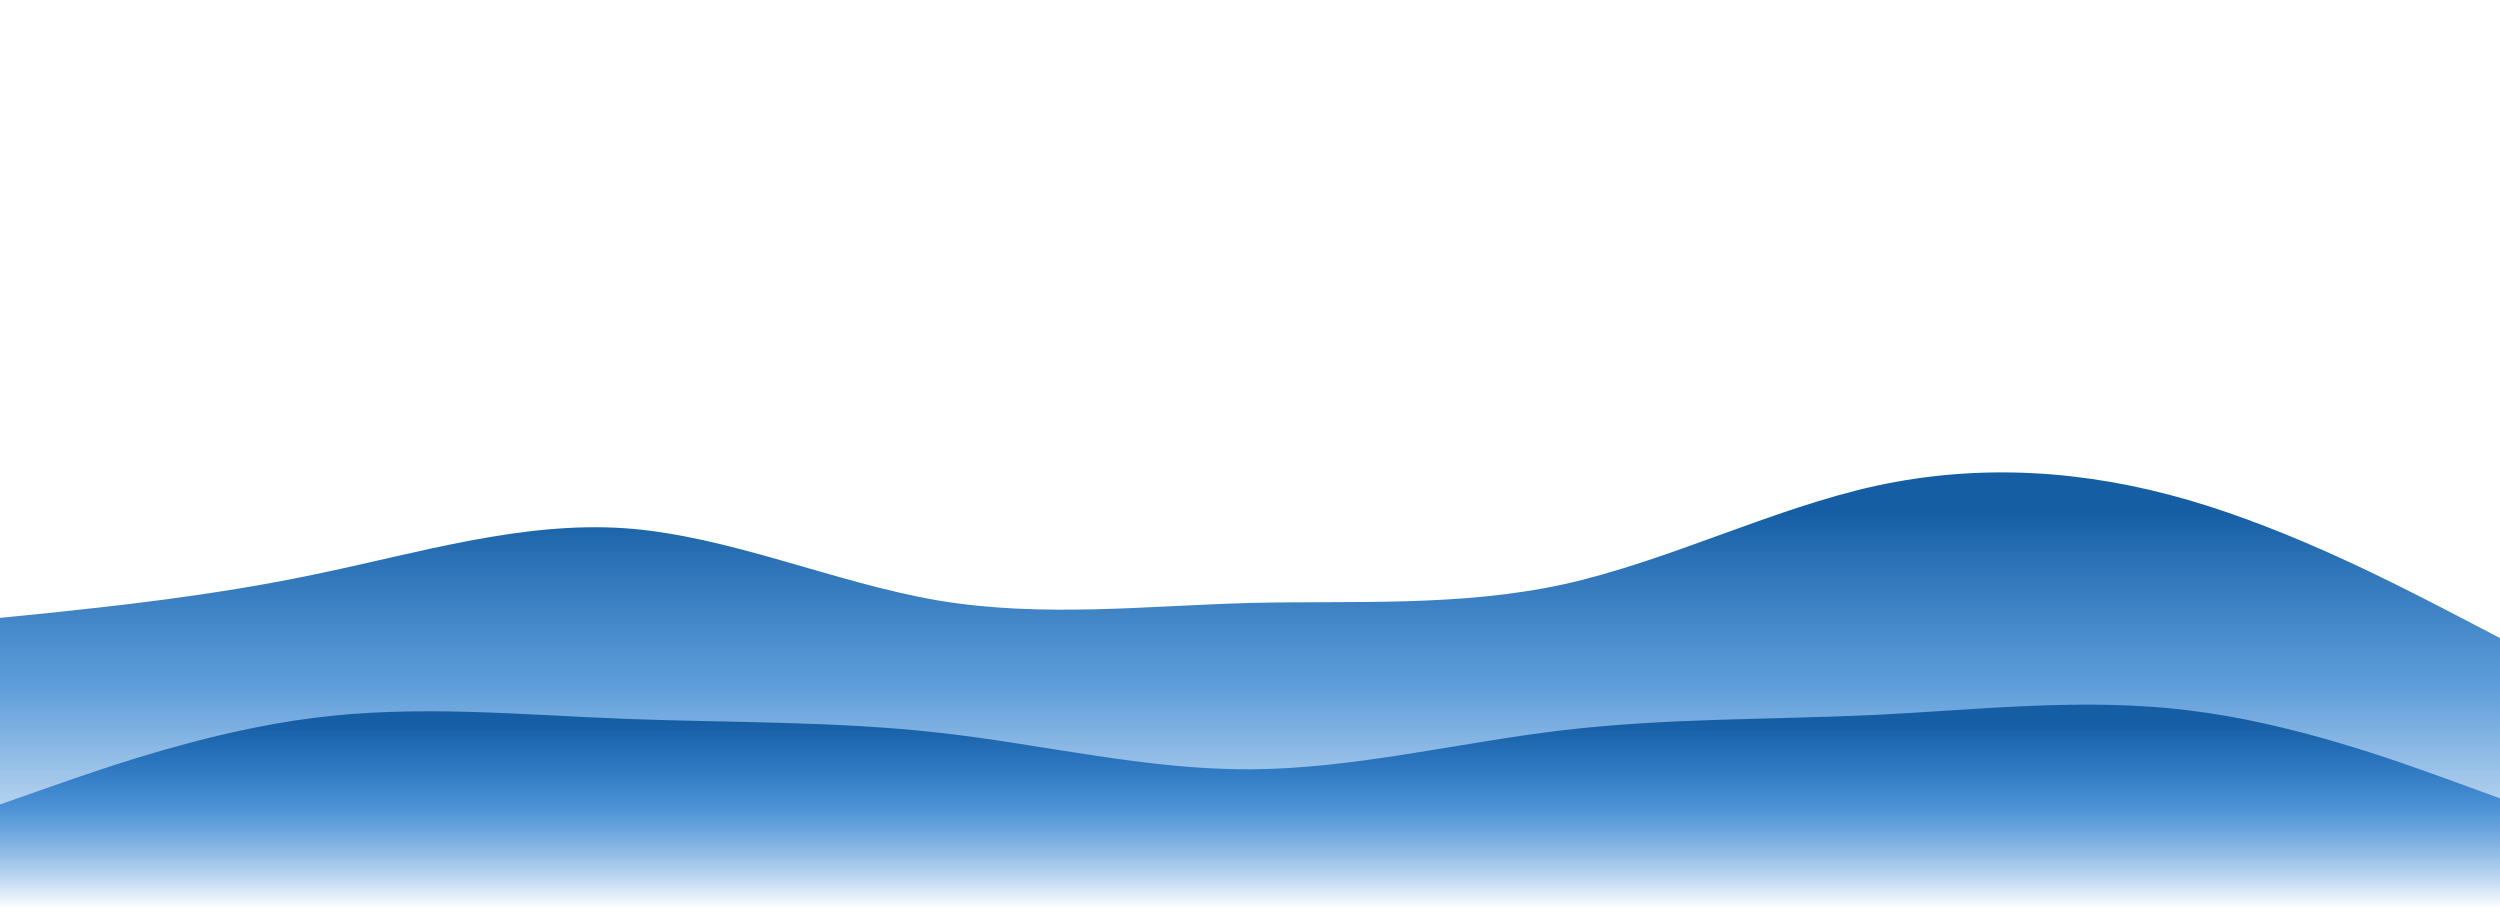 <svg width="1462" height="532" viewBox="0 0 1462 532" fill="none" xmlns="http://www.w3.org/2000/svg">
<path d="M0 361.33L30.54 358.262C61.242 354.958 122.321 348.821 183.237 336.077C244.154 323.568 304.908 304.688 365.825 308.936C426.742 313.42 487.821 340.797 548.737 351.181C609.654 361.33 670.408 354.249 731.325 352.597C792.242 351.181 853.321 354.958 914.237 341.741C975.154 328.289 1035.91 297.608 1096.82 284.155C1157.74 270.939 1218.82 274.715 1279.74 292.416C1340.65 310.116 1401.41 341.741 1431.62 357.318L1462 373.13V531.255H1431.62C1401.41 531.255 1340.65 531.255 1279.74 531.255C1218.82 531.255 1157.74 531.255 1096.82 531.255C1035.91 531.255 975.154 531.255 914.237 531.255C853.321 531.255 792.242 531.255 731.325 531.255C670.408 531.255 609.654 531.255 548.737 531.255C487.821 531.255 426.742 531.255 365.825 531.255C304.908 531.255 244.154 531.255 183.237 531.255C122.321 531.255 61.242 531.255 30.54 531.255H0V361.33Z" fill="url(#paint0_linear_91_96)"/>
<path d="M0 470.458L30.54 459.729C61.242 449.001 122.321 427.543 183.237 419.854C244.154 411.986 304.908 418.066 365.825 420.39C426.742 422.715 487.821 421.642 548.737 428.437C609.654 435.232 670.408 450.252 731.325 449.895C792.242 449.537 853.321 434.159 914.237 427.007C975.154 419.854 1035.91 420.927 1096.82 418.066C1157.74 415.026 1218.82 407.874 1279.74 415.384C1340.65 422.715 1401.41 444.888 1431.62 455.796L1462 466.882V531.255H1431.62C1401.41 531.255 1340.65 531.255 1279.74 531.255C1218.82 531.255 1157.74 531.255 1096.82 531.255C1035.91 531.255 975.154 531.255 914.237 531.255C853.321 531.255 792.242 531.255 731.325 531.255C670.408 531.255 609.654 531.255 548.737 531.255C487.821 531.255 426.742 531.255 365.825 531.255C304.908 531.255 244.154 531.255 183.237 531.255C122.321 531.255 61.242 531.255 30.54 531.255H0V470.458Z" fill="url(#paint1_linear_91_96)"/>
<defs>
<linearGradient id="paint0_linear_91_96" x1="731" y1="276.255" x2="731" y2="531.255" gradientUnits="userSpaceOnUse">
<stop offset="0.089" stop-color="#165EA4"/>
<stop offset="0.49" stop-color="#1E76CB" stop-opacity="0.714"/>
<stop offset="1" stop-color="#1E76CB" stop-opacity="0"/>
</linearGradient>
<linearGradient id="paint1_linear_91_96" x1="731" y1="412.063" x2="731" y2="531.255" gradientUnits="userSpaceOnUse">
<stop offset="0.089" stop-color="#165EA4"/>
<stop offset="0.49" stop-color="#1E76CB" stop-opacity="0.714"/>
<stop offset="1" stop-color="#1E76CB" stop-opacity="0"/>
</linearGradient>
</defs>
</svg>
